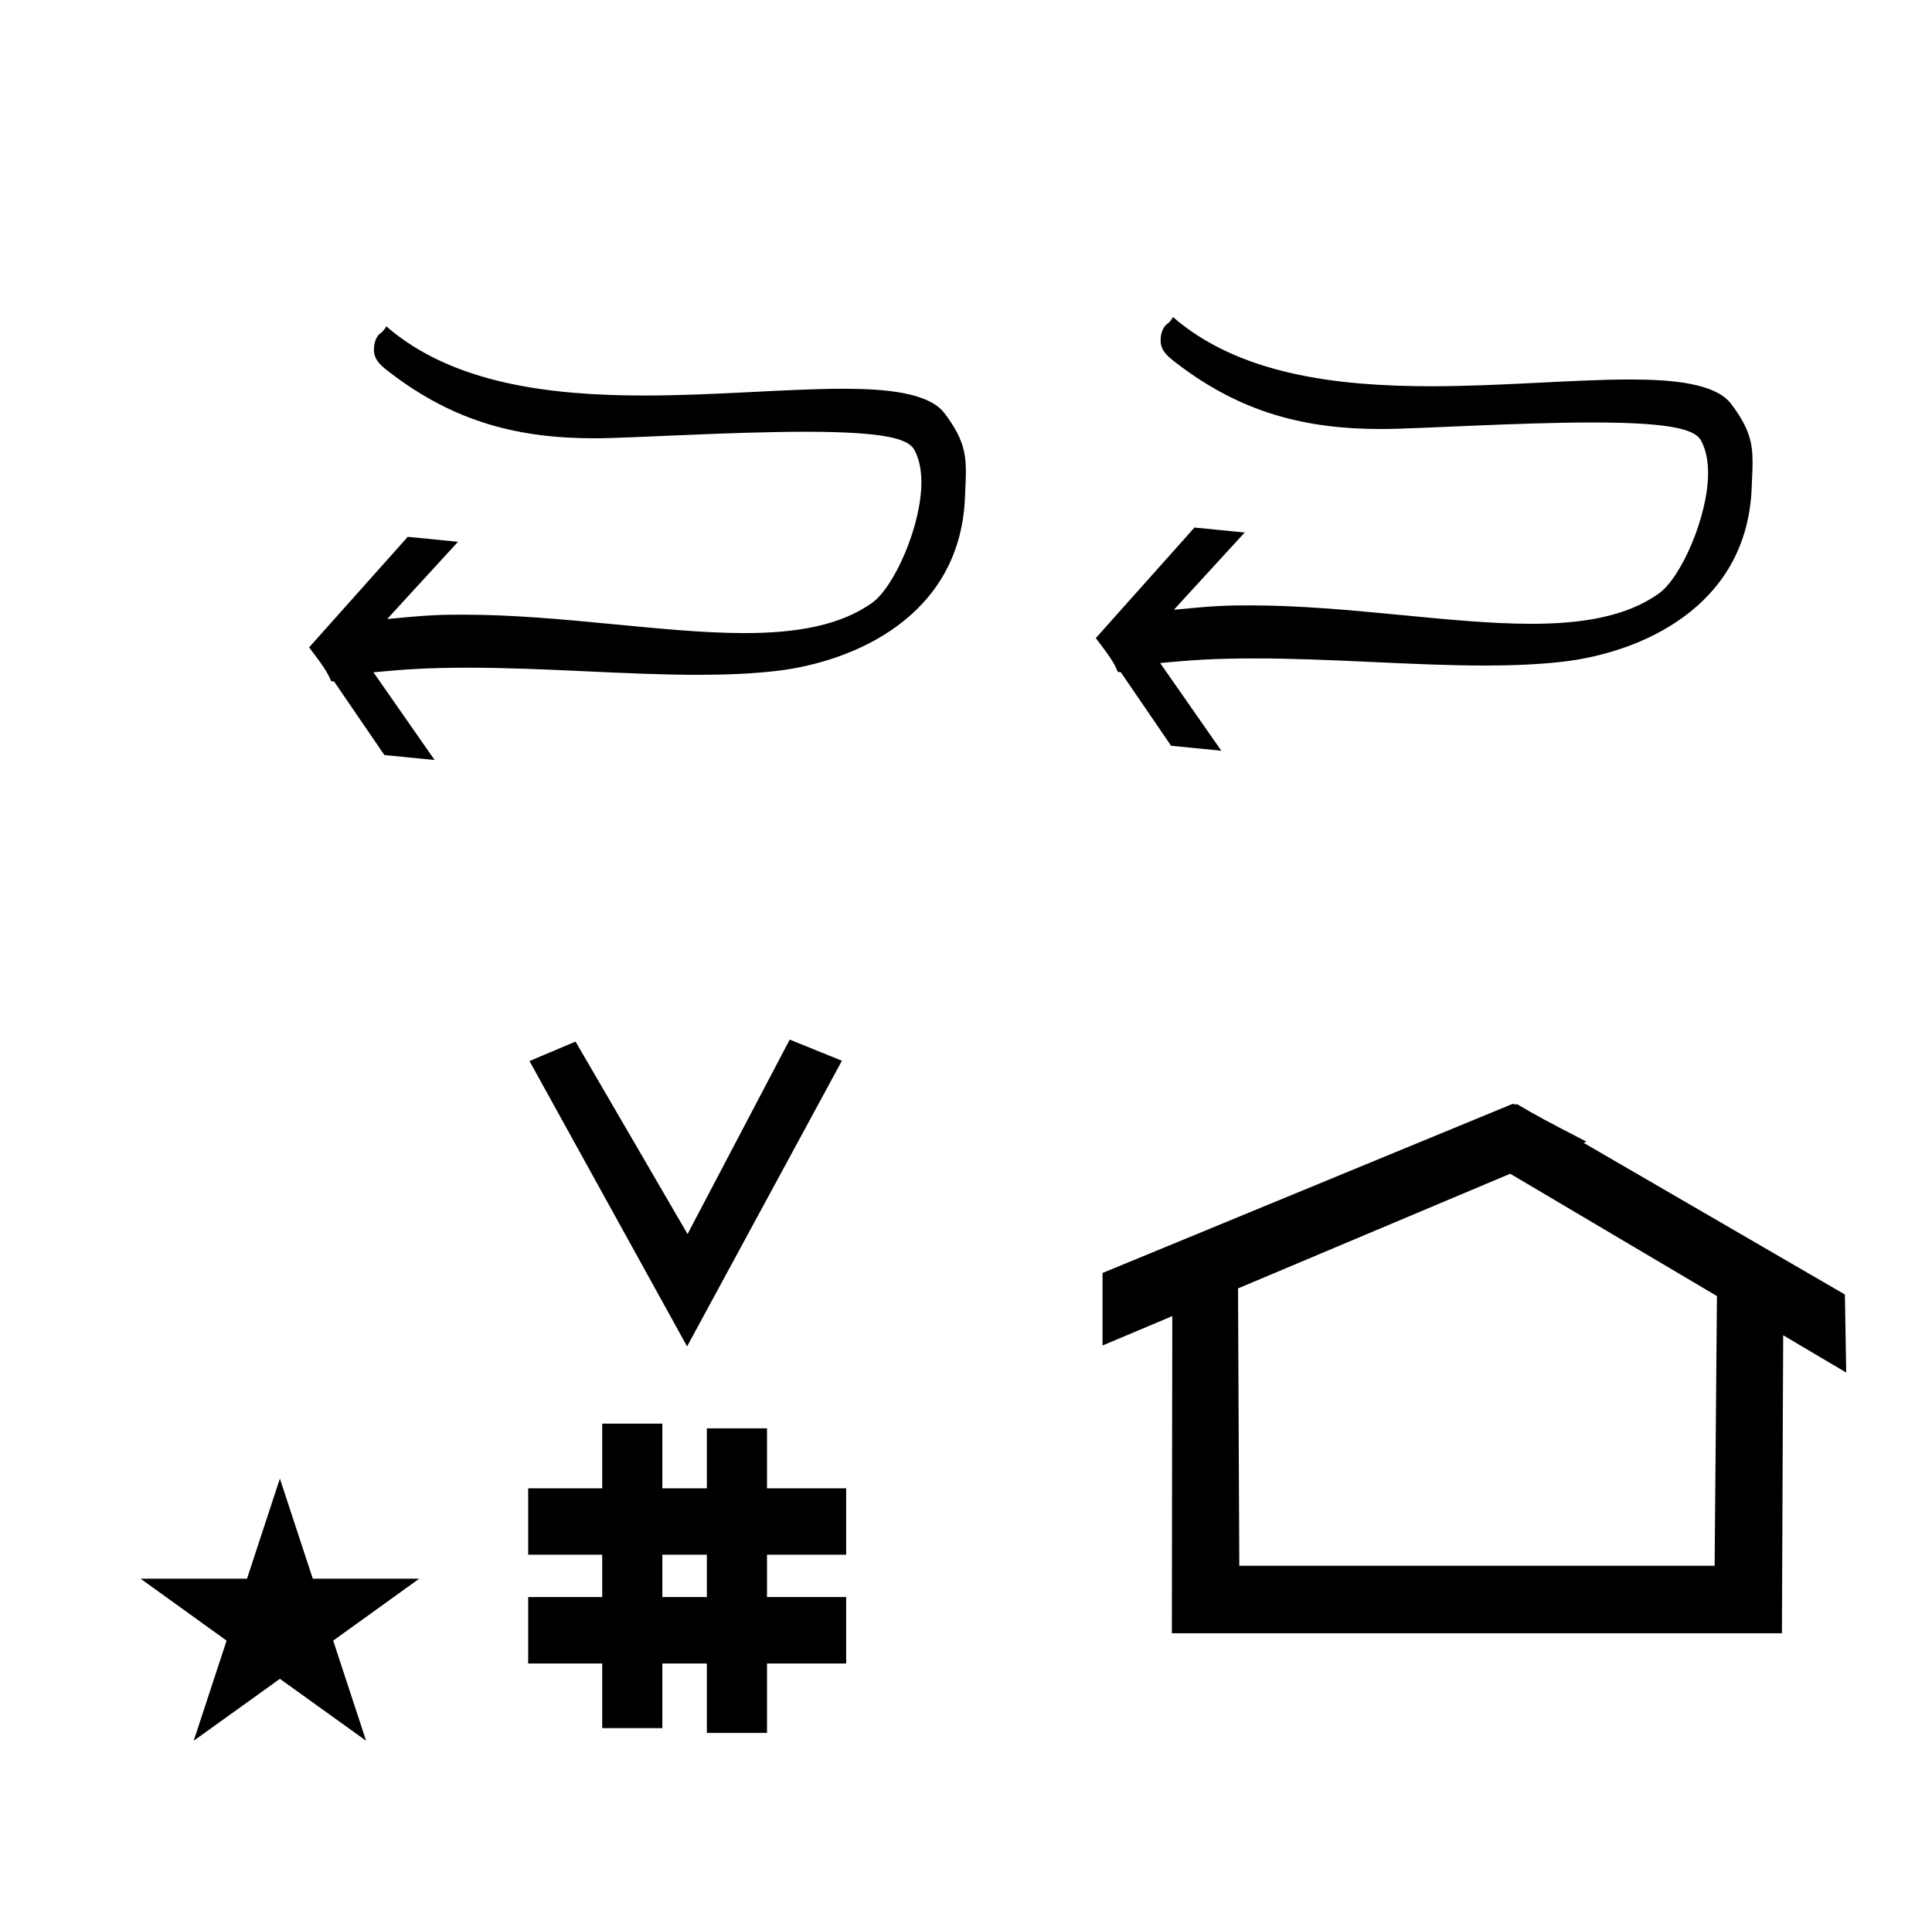 <?xml version="1.0" standalone="no"?>
<!DOCTYPE svg PUBLIC "-//W3C//DTD SVG 1.1//EN" "http://www.w3.org/Graphics/SVG/1.1/DTD/svg11.dtd" >
<svg xmlns="http://www.w3.org/2000/svg" xmlns:xlink="http://www.w3.org/1999/xlink" version="1.1" viewBox="-10 0 1008 1000">
  <g transform="matrix(1 0 0 -1 0 800)">
   <path fill="currentColor"
d="M378.35 469.774c-42.466 0 -95.811 9.604 -146.54 9.604c-11.704 0 -17.643 -0.097 -39.789 -2.261l36.928 40.277l-26.2 2.592l-51.477 -57.668c6.667 -8.811 9.38 -12.395 11.494 -17.623
c0.038 -0.006 0.038 -0.006 1.569 -0.206l26.213 -38.331l26.213 -2.592l-31.921 45.754c16.101 1.521 27.952 2.394 49.543 2.394c40.455 0 82.002 -3.711 119.749 -3.711c14.221 0 27.846 0.528 40.597 1.982
c40.029 4.565 95.976 27.966 98.712 90.121c0.493 11.197 0.493 11.197 0.493 13.835c0 10.651 -1.848 18.083 -11.071 30.42c-8.146 10.896 -30.77 12.856 -52.95 12.856c-29.435 0 -66.785 -3.526 -103.739 -3.526
c-49.673 0 -100.376 6.311 -134.629 36.096c-0.397 -0.718 -1.374 -2.423 -3.021 -3.599c-3.243 -2.316 -3.439 -7.415 -3.439 -8.613c0 -5.484 3.938 -8.507 8.319 -11.87c33.841 -25.98 67.36 -34.324 106.726 -34.324
c18.517 0 70.627 3.41 110.271 3.41c44.382 0 53.973 -4.341 56.753 -9.619c2.534 -4.812 3.569 -10.574 3.569 -16.749c0 -22.477 -14.013 -54.504 -25.69 -62.845c-16.955 -12.11 -40.124 -15.805 -66.682 -15.805zM788.802 474.615
c-42.466 0 -95.811 9.604 -146.54 9.604c-11.704 0 -17.643 -0.097 -39.789 -2.261l36.928 40.277l-26.2 2.592l-51.477 -57.668c6.667 -8.811 9.38 -12.395 11.494 -17.623c0.038 -0.006 0.038 -0.006 1.569 -0.206
l26.213 -38.331l26.213 -2.592l-31.921 45.754c16.101 1.521 27.952 2.394 49.543 2.394c40.455 0 82.002 -3.711 119.749 -3.711c14.221 0 27.846 0.528 40.597 1.982c40.029 4.565 95.976 27.966 98.712 90.121
c0.493 11.197 0.493 11.197 0.493 13.835c0 10.651 -1.848 18.083 -11.071 30.42c-8.146 10.896 -30.77 12.856 -52.95 12.856c-29.435 0 -66.785 -3.526 -103.739 -3.526c-49.673 0 -100.376 6.311 -134.629 36.096
c-0.397 -0.718 -1.374 -2.423 -3.021 -3.599c-3.243 -2.316 -3.439 -7.415 -3.439 -8.613c0 -5.484 3.938 -8.507 8.319 -11.87c33.841 -25.98 67.36 -34.324 106.726 -34.324c18.517 0 70.627 3.41 110.271 3.41
c44.382 0 53.973 -4.341 56.753 -9.619c2.534 -4.812 3.569 -10.574 3.569 -16.749c0 -22.477 -14.013 -54.504 -25.69 -62.845c-16.955 -12.11 -40.124 -15.805 -66.682 -15.805zM348.481 97.693l-82.222 148.848l24.023 10.148
l58.44 -100.383l53.303 101.418l27.229 -11.025zM265.568 -67.707v34.664h38.626v22.071h-38.626v34.664h38.626v33.715h31.383v-33.715h23.22v31.254h31.383v-31.254h41.292v-34.664h-41.292v-22.071h41.292v-34.664h-41.292v-36.185h-31.383v36.185
h-23.22v-33.725h-31.383v33.725h-38.626zM335.577 -33.043h23.22v22.071h-23.22v-22.071zM780.659 223.904c-0.529 0 -0.985 0.174 -1.322 0.358l-214.094 -88.263v-37.824c12.126 5.107 24.251 10.215 36.376 15.321v-3.771
l-0.219 -161.659h318.305l0.646 155.446c10.962 -6.485 21.924 -12.97 32.887 -19.455l-0.678 40.705l-136.33 79.118l1.464 0.616c-22.696 11.771 -24.457 12.731 -36.211 19.551c-0.288 -0.103 -0.565 -0.145 -0.824 -0.145
zM884.594 -16.715h-248.003l-0.665 144.662l142.009 59.817l107.859 -63.809zM63.355 -23.48h55.515l17.161 52.226l17.16 -52.226h55.516l-44.867 -32.296l17.161 -52.225l-44.97 32.296l-44.971 -32.296l17.161 52.225z" />
  </g>

</svg>
